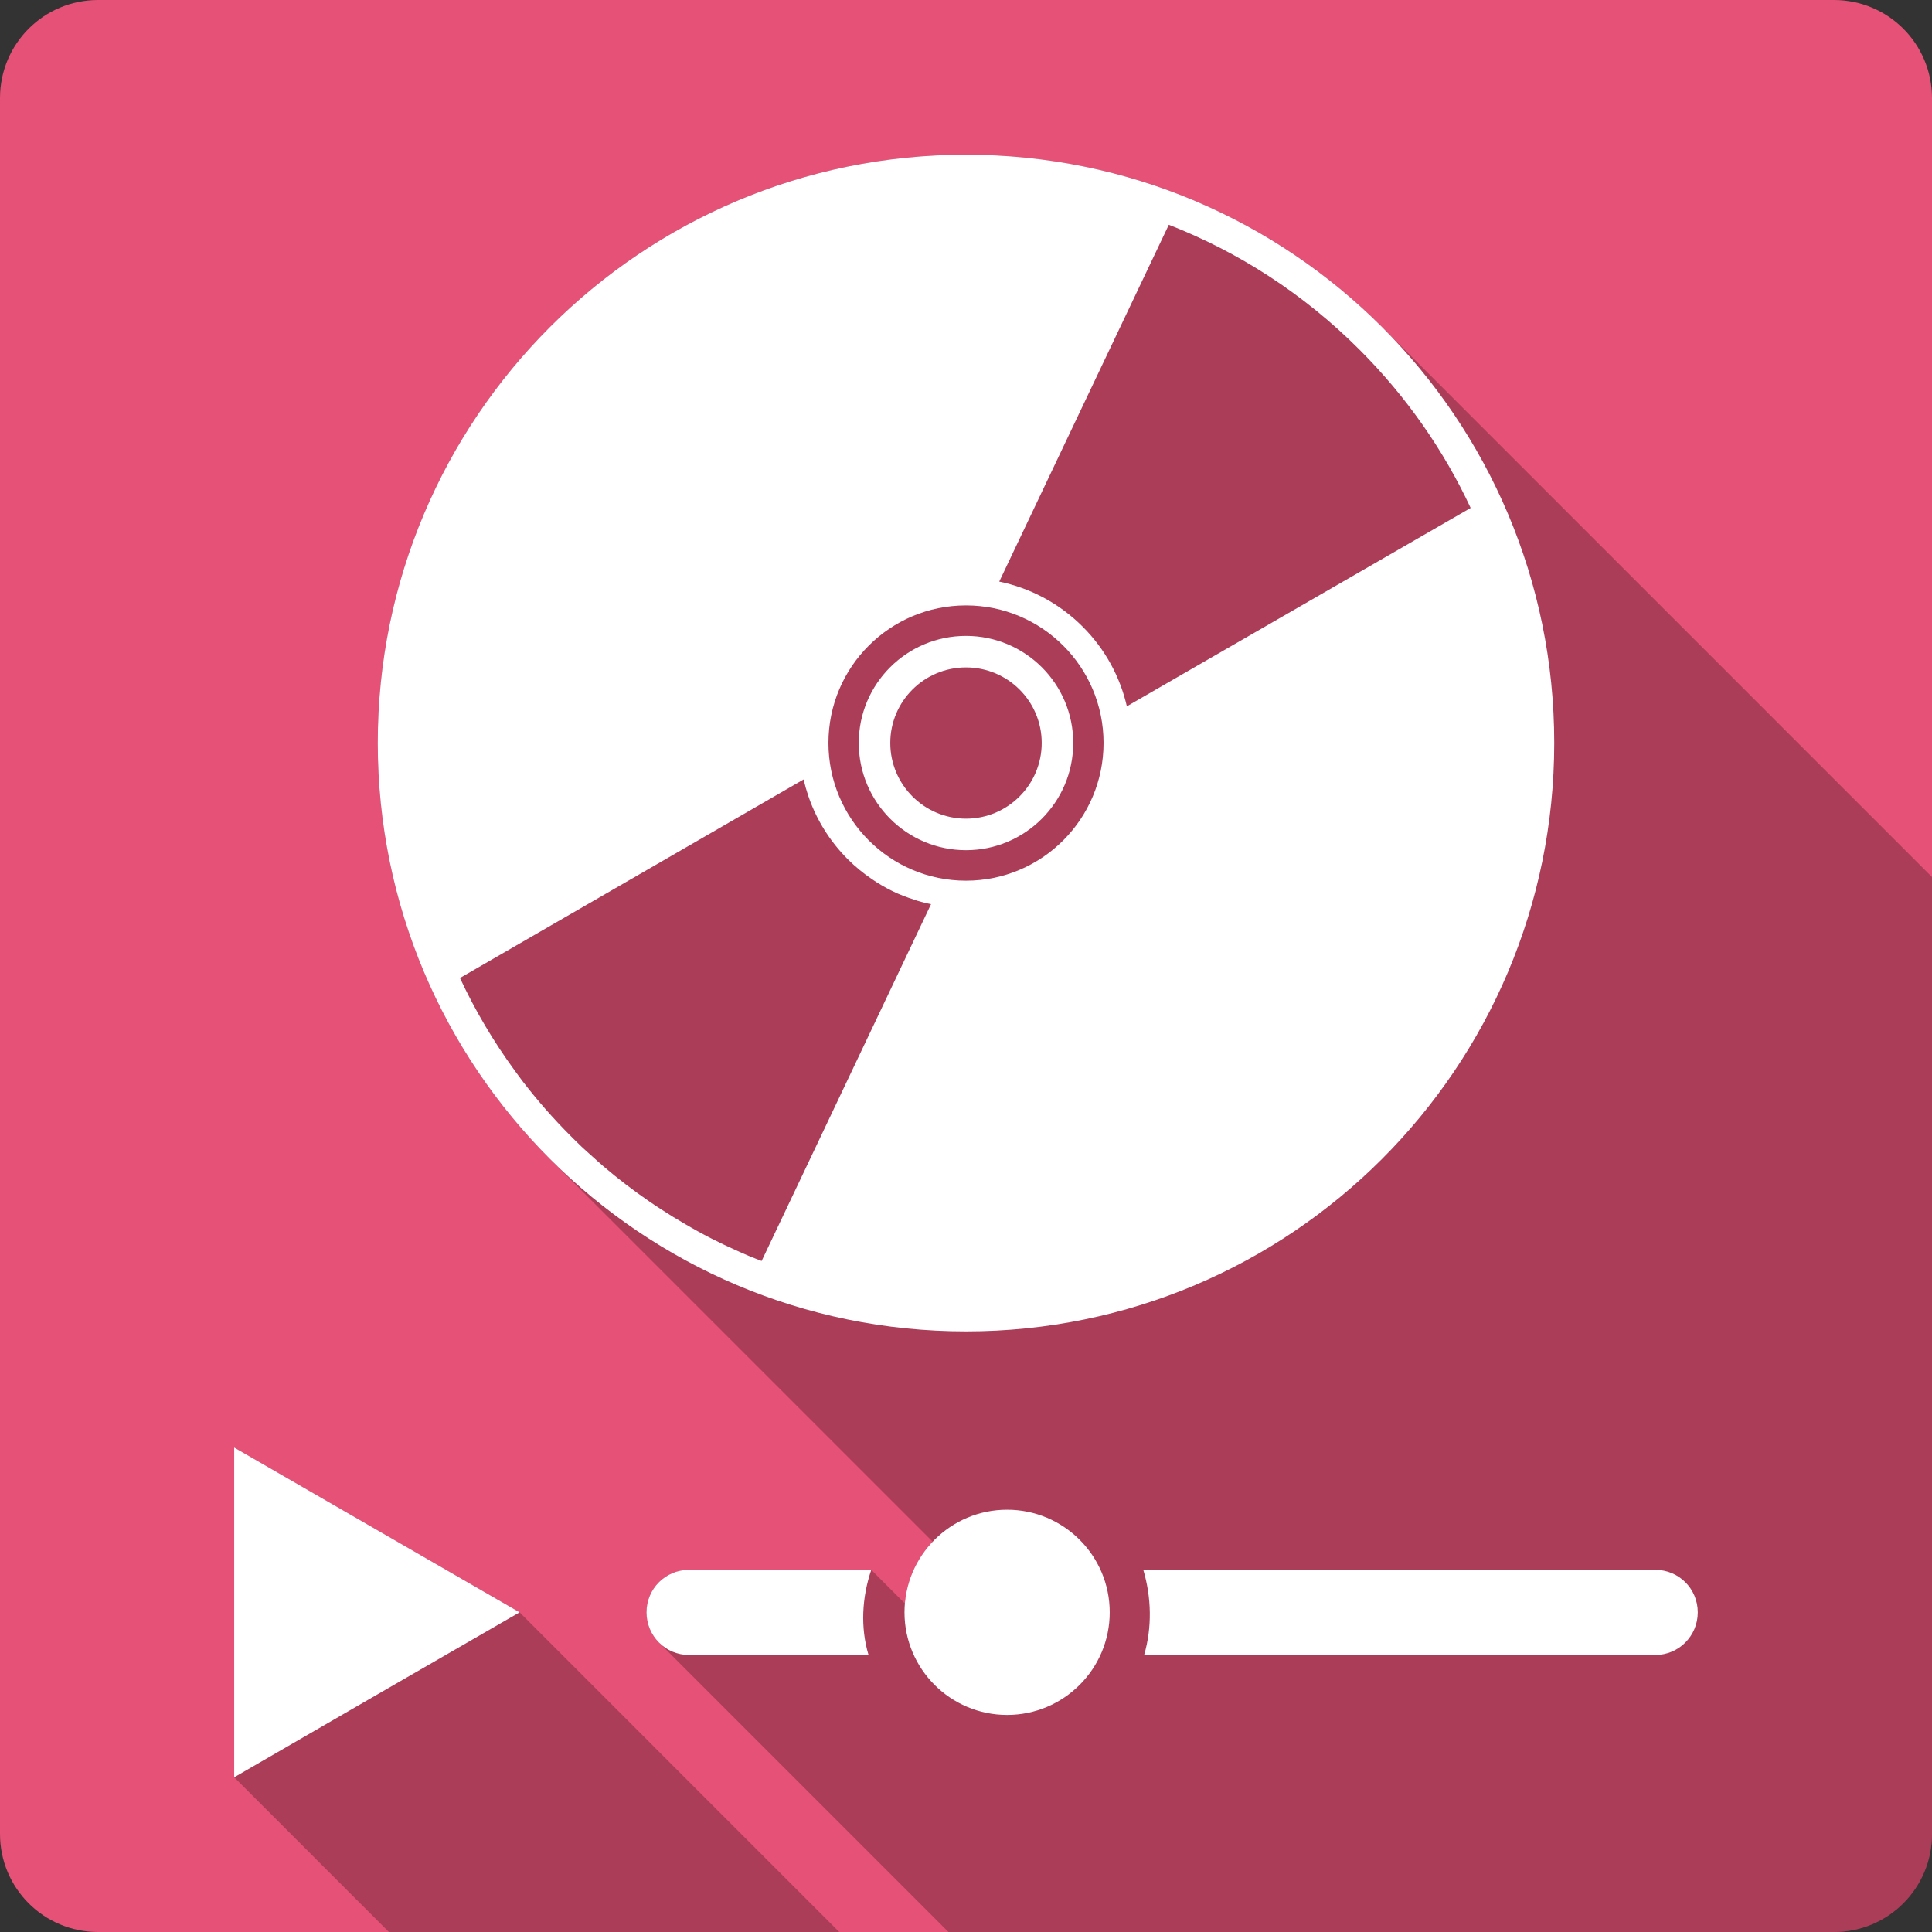 <?xml version="1.0" encoding="UTF-8" standalone="no"?>
<!-- Created with Inkscape (http://www.inkscape.org/) -->

<svg
   xmlns:dc="http://purl.org/dc/elements/1.1/"
   xmlns:cc="http://creativecommons.org/ns#"
   xmlns:rdf="http://www.w3.org/1999/02/22-rdf-syntax-ns#"
   xmlns:svg="http://www.w3.org/2000/svg"
   xmlns="http://www.w3.org/2000/svg"
   xmlns:sodipodi="http://sodipodi.sourceforge.net/DTD/sodipodi-0.dtd"
   xmlns:inkscape="http://www.inkscape.org/namespaces/inkscape"
   id="svg2"
   height="100%"
   width="100%"
   version="1.1"
   viewBox="0 0 512 512"
   inkscape:version="0.91 r13725"
   sodipodi:docname="kscd.svg">
  <rect x="0" y="0" width="512" height="512" fill="#333333" stroke="none"/>
  <defs
     id="defs212" />
  <sodipodi:namedview
     pagecolor="#ffffff"
     bordercolor="#666666"
     borderopacity="1"
     objecttolerance="10"
     gridtolerance="10"
     guidetolerance="10"
     inkscape:pageopacity="0"
     inkscape:pageshadow="2"
     inkscape:window-width="640"
     inkscape:window-height="480"
     id="namedview210"
     showgrid="false"
     inkscape:zoom="0.5546875"
     inkscape:cx="36.056338"
     inkscape:cy="240.67606"
     inkscape:current-layer="svg2" />
  <g
     id="g3561"
     transform="translate(384,-324.507)">
    <path
       d="m -358,324.507 c -14.397,0 -26,11.603 -26,26 l 0,460 c 0,14.397 11.603,26 26,26 l 460,0 c 14.397,0 26,-11.603 26,-26 l 0,-460 c 0,-14.397 -11.6,-26 -26,-26 l -460,0 z"
       id="rect2986"
       style="fill:#e65177"
       inkscape:connector-curvature="0" />
    <path
       d="m -128,365.507 c -86.11,0 -155.89,69.78 -155.89,155.89 0,43.07 17.45,82.06 45.68,110.29 l 101.39,101.39 c -4.13,4.35 -6.83,10.05 -7.37,16.37 l -8.92,-8.92 -48.3,0 c -6.24,0 -11.26,5.02 -11.26,11.26 0,3.14 1.27,5.97 3.31,8.02 l 76.7,76.7 234.66,0 c 14.4,0 26,-11.6 26,-26 l 0,-253.58 -145.76,-145.77 c -28.21,-28.205 -67.18,-45.65 -110.24,-45.65 z m -193.94,342.61 0,43.67 0,43.72 40.996,41 119.35,0 -84.71,-84.72 -37.821,-21.83 -37.815,-21.84 z"
       id="path4176"
       style="opacity:0.25;fill-rule:evenodd"
       inkscape:connector-curvature="0" />
    <path
       d="m -128,365.507 c -86.109,0 -155.89,69.782 -155.89,155.89 0,86.109 69.782,155.94 155.89,155.94 86.109,0 155.89,-69.827 155.89,-155.94 0,-86.11 -69.78,-155.89 -155.89,-155.89 z m 53.75,18.567 c 18.422,7.198 35.646,18.214 50.527,33.094 12.522,12.522 22.381,26.778 29.463,41.947 l -91.112,52.57 c -1.78,-7.742 -5.681,-15.079 -11.712,-21.11 -6.277,-6.277 -14.019,-10.267 -22.108,-11.939 l 44.94,-94.563 z m -53.75,100.87 c 20.145,0 36.454,16.314 36.454,36.454 0,20.145 -16.314,36.499 -36.454,36.499 -20.145,0 -36.454,-16.36 -36.454,-36.499 0,-20.145 16.314,-36.454 36.454,-36.454 z m 0,8.081 c -15.687,0 -28.418,12.689 -28.418,28.373 0,15.687 12.735,28.418 28.418,28.418 15.687,0 28.418,-12.735 28.418,-28.418 0,-15.687 -12.735,-28.373 -28.418,-28.373 z m 0,8.353 c 11.071,0 20.065,8.949 20.065,20.02 0,11.071 -8.995,20.065 -20.065,20.065 -11.071,0 -20.065,-8.995 -20.065,-20.065 0,-11.071 8.995,-20.02 20.065,-20.02 z m -43.036,29.69 c 0.334,1.451 0.743,2.893 1.226,4.313 0.161,0.473 0.322,0.938 0.499,1.407 1.42,3.754 3.367,7.34 5.856,10.668 0.31,0.415 0.628,0.819 0.953,1.226 0.985,1.224 2.042,2.405 3.178,3.541 1.962,1.962 4.053,3.664 6.265,5.175 0.442,0.302 0.912,0.624 1.362,0.908 1.807,1.14 3.661,2.147 5.584,2.996 0.958,0.424 1.926,0.783 2.905,1.135 1.469,0.528 2.941,0.995 4.449,1.362 0.502,0.122 0.993,0.213 1.498,0.318 l -44.898,94.562 c -1.159,-0.453 -2.3,-0.878 -3.45,-1.362 -1.142,-0.479 -2.273,-0.989 -3.405,-1.498 -2.275,-1.025 -4.488,-2.077 -6.719,-3.223 -1.103,-0.565 -2.223,-1.175 -3.314,-1.77 -1.099,-0.6 -2.182,-1.232 -3.269,-1.861 -2.179,-1.264 -4.321,-2.566 -6.446,-3.95 -1.059,-0.69 -2.09,-1.368 -3.132,-2.088 -4.191,-2.883 -8.274,-5.984 -12.212,-9.352 -0.977,-0.835 -1.945,-1.722 -2.905,-2.588 -0.966,-0.869 -1.957,-1.734 -2.905,-2.633 -0.948,-0.899 -1.885,-1.839 -2.815,-2.769 -4.703,-4.703 -9.002,-9.612 -12.938,-14.754 -0.655,-0.856 -1.273,-1.72 -1.907,-2.588 -5.707,-7.802 -10.541,-16.024 -14.527,-24.56 l 91.066,-52.615 z m -150.9,177.05 0,43.672 0,43.717 37.816,-21.881 37.816,-21.836 -37.816,-21.836 -37.816,-21.836 z m 204.83,16.479 c -15.013,0 -27.193,12.18 -27.193,27.193 0,15.013 12.18,27.193 27.193,27.193 15.013,0 27.193,-12.18 27.193,-27.193 0,-15.013 -12.18,-27.193 -27.193,-27.193 z m -84.302,15.934 c -6.248,0 -11.258,5.011 -11.258,11.258 0,6.248 5.011,11.304 11.258,11.304 l 47.576,0 c -2.189,-7.314 -1.744,-15.263 0.726,-22.562 l -48.302,0 z m 120.39,0 c 2.178,7.302 2.356,15.27 0.227,22.562 l 135.46,0 c 6.248,0 11.258,-5.056 11.258,-11.304 0,-6.248 -5.011,-11.258 -11.258,-11.258 l -135.69,0 z"
       id="path3444"
       style="fill:#ffffff;fill-rule:evenodd"
       inkscape:connector-curvature="0" />
  </g>
</svg>
